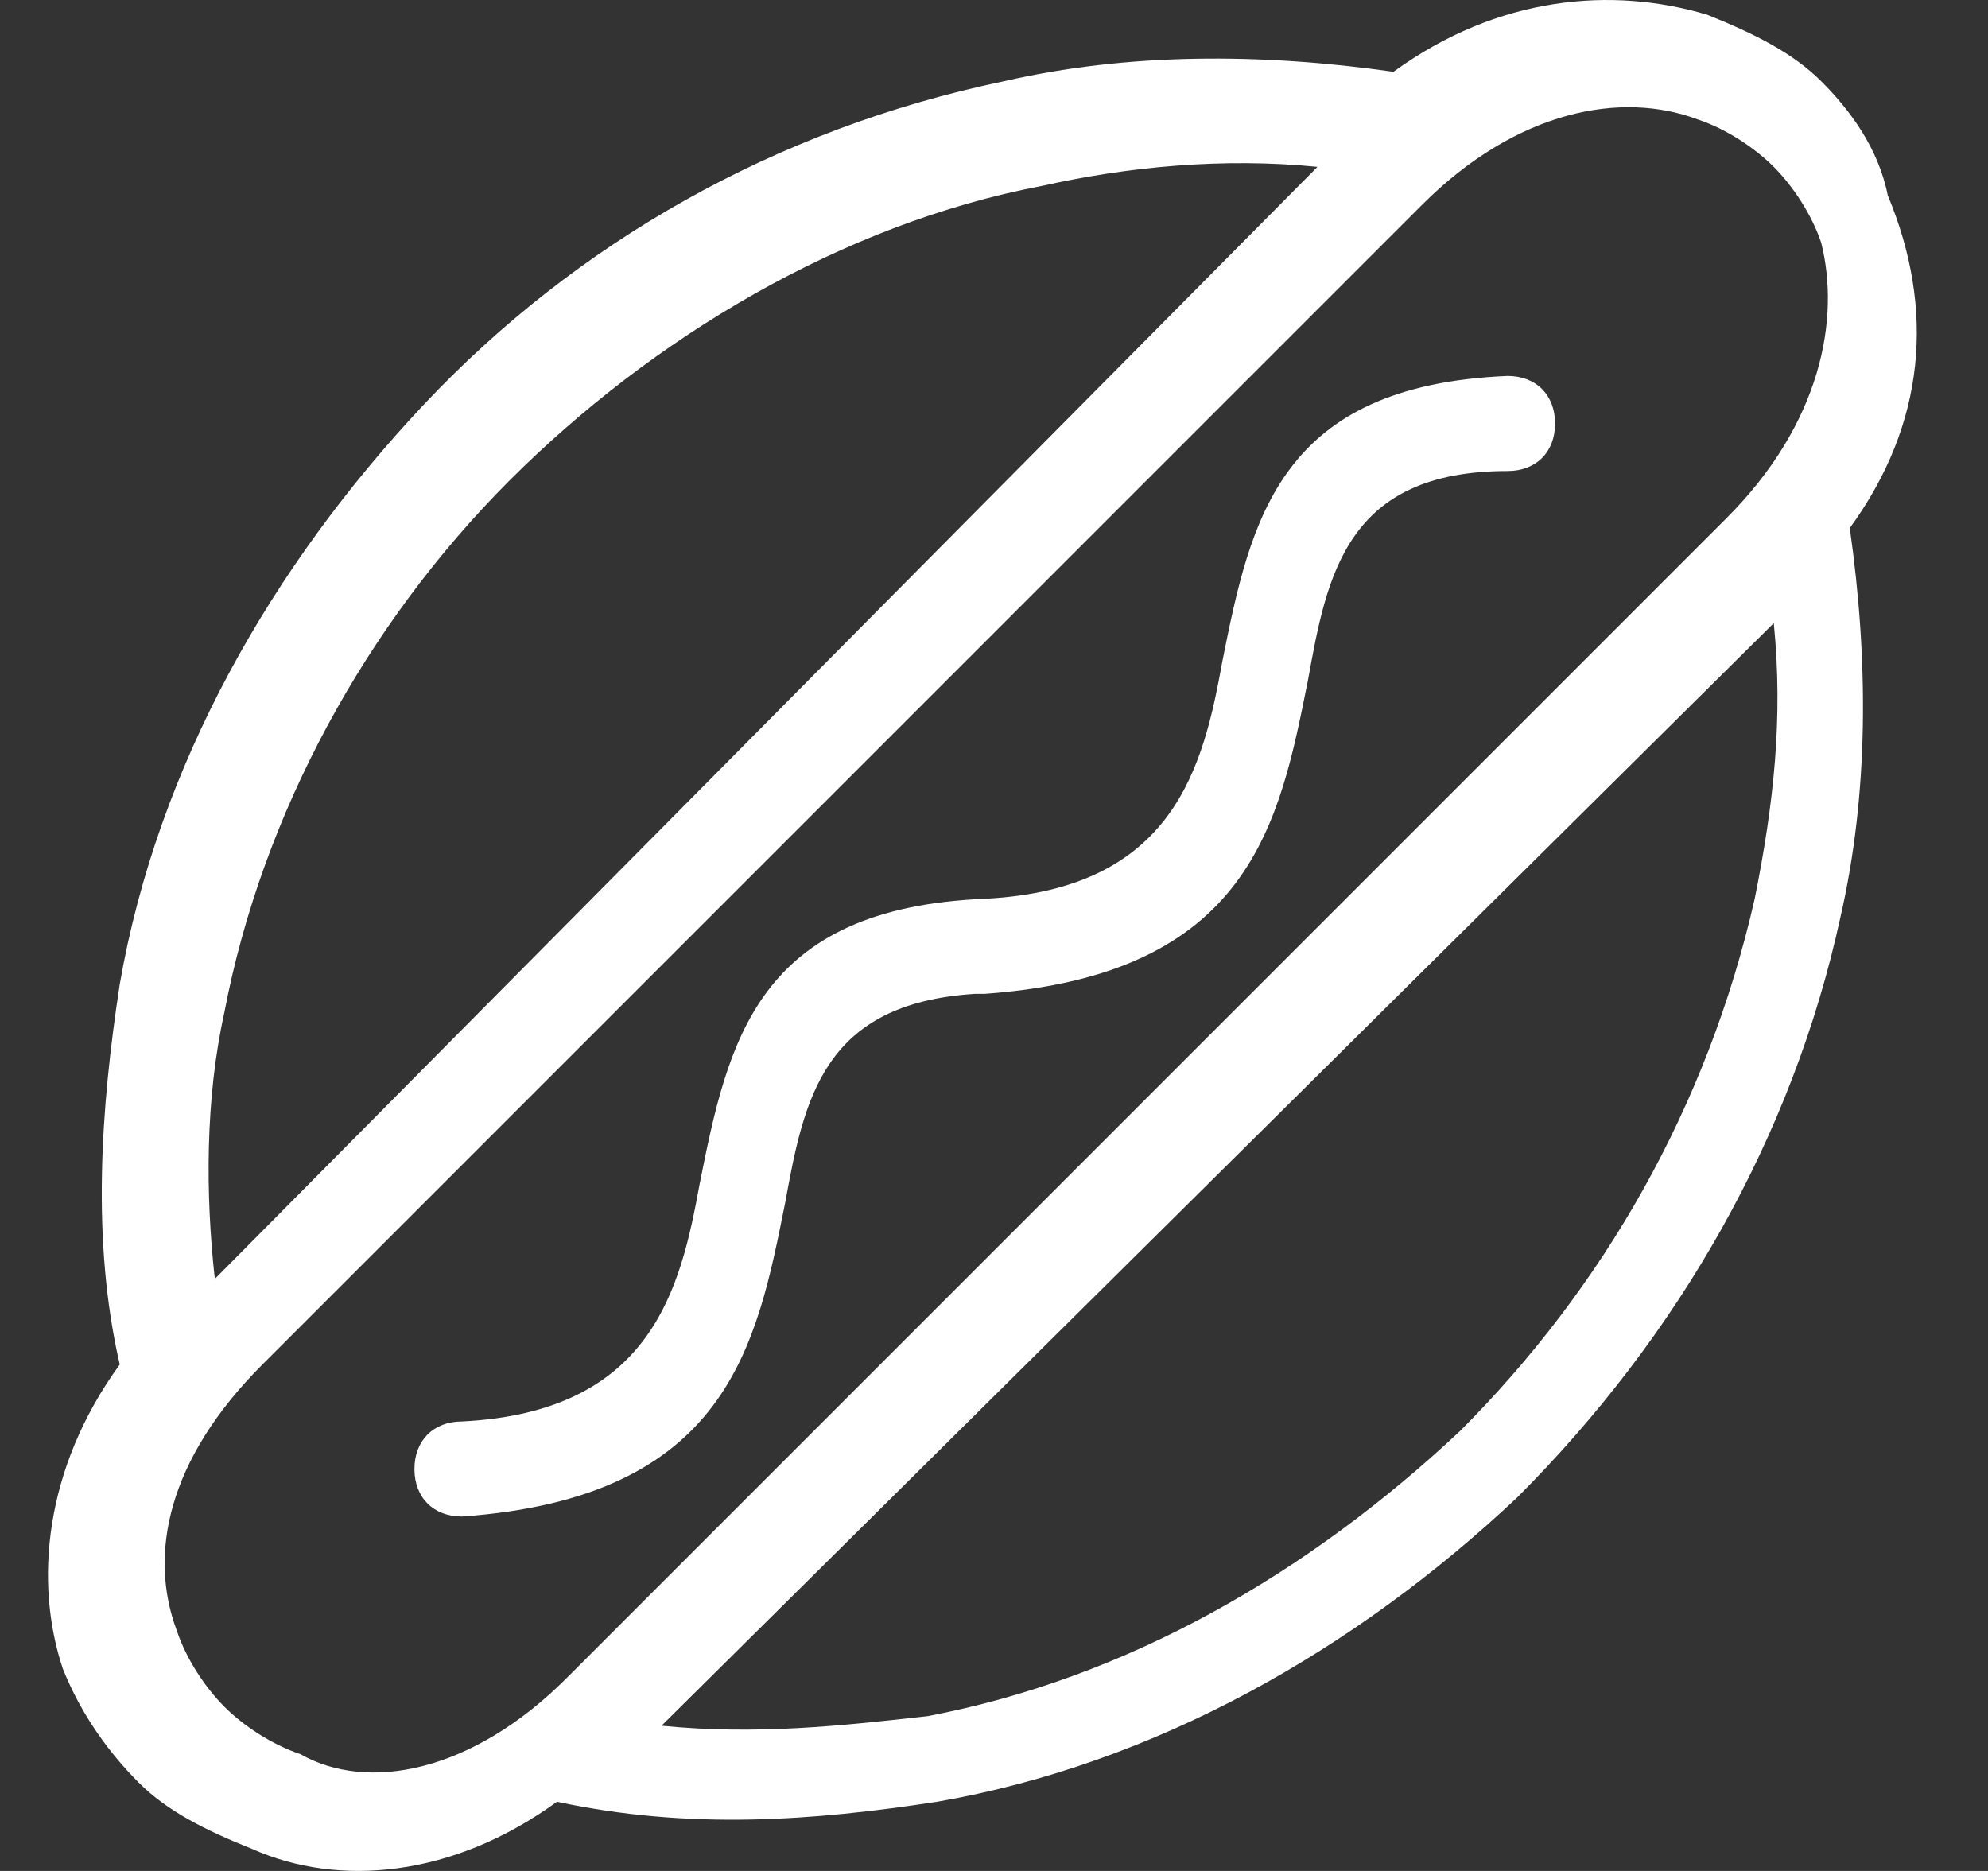 <svg width="17" height="16" viewBox="0 0 17 16" fill="none" xmlns="http://www.w3.org/2000/svg">
<rect x="0" y="0" width="17" height="16" fill="#333333" stroke="none"/>
<path d="M12.892 3.215C13.136 3.215 13.298 3.378 13.298 3.622C13.298 3.866 13.136 4.028 12.892 4.028C11.51 4.028 11.347 4.922 11.185 5.816C10.941 7.036 10.697 8.336 8.421 8.499H8.34C7.039 8.58 6.877 9.393 6.714 10.287C6.47 11.506 6.226 12.807 3.95 12.969C3.707 12.969 3.544 12.807 3.544 12.563C3.544 12.319 3.707 12.156 3.95 12.156C5.576 12.075 5.82 11.018 5.983 10.124C6.226 8.905 6.47 7.767 8.421 7.686C10.047 7.605 10.291 6.548 10.453 5.654C10.697 4.434 10.941 3.297 12.892 3.215ZM15.818 4.516C15.98 5.654 15.98 6.792 15.737 7.848C15.33 9.718 14.355 11.425 12.973 12.807C11.591 14.107 9.884 15.083 8.015 15.408C6.958 15.57 5.901 15.652 4.763 15.408C3.869 16.058 2.894 16.139 2.162 15.814C1.756 15.652 1.431 15.489 1.187 15.245C0.943 15.001 0.699 14.676 0.537 14.27C0.293 13.538 0.374 12.563 1.024 11.669C0.78 10.612 0.862 9.474 1.024 8.417C1.349 6.548 2.325 4.841 3.625 3.459C4.926 2.077 6.633 1.102 8.584 0.695C9.64 0.452 10.778 0.452 11.916 0.614C12.81 -0.036 13.786 -0.117 14.599 0.126C15.005 0.289 15.33 0.452 15.574 0.695C15.818 0.939 16.062 1.264 16.143 1.671C16.549 2.646 16.468 3.622 15.818 4.516ZM5.657 14.758C6.47 14.839 7.202 14.758 7.933 14.676C9.64 14.351 11.185 13.457 12.485 12.238C13.704 11.018 14.599 9.474 15.005 7.686C15.168 6.873 15.249 6.141 15.168 5.329L5.657 14.758ZM11.266 1.427C10.453 1.346 9.64 1.427 8.909 1.59C7.202 1.915 5.576 2.89 4.357 4.109C3.138 5.329 2.243 6.954 1.918 8.661C1.756 9.393 1.756 10.206 1.837 10.937L11.266 1.427ZM4.845 14.351L14.761 4.434C15.574 3.622 15.737 2.728 15.574 2.077C15.493 1.833 15.33 1.59 15.168 1.427C15.005 1.264 14.761 1.102 14.517 1.021C13.867 0.777 12.973 0.939 12.16 1.752L2.244 11.669C1.431 12.482 1.268 13.294 1.512 13.945C1.593 14.189 1.756 14.432 1.918 14.595C2.081 14.758 2.325 14.92 2.569 15.001C3.138 15.326 4.032 15.164 4.845 14.351Z" fill="white"/>
</svg>
